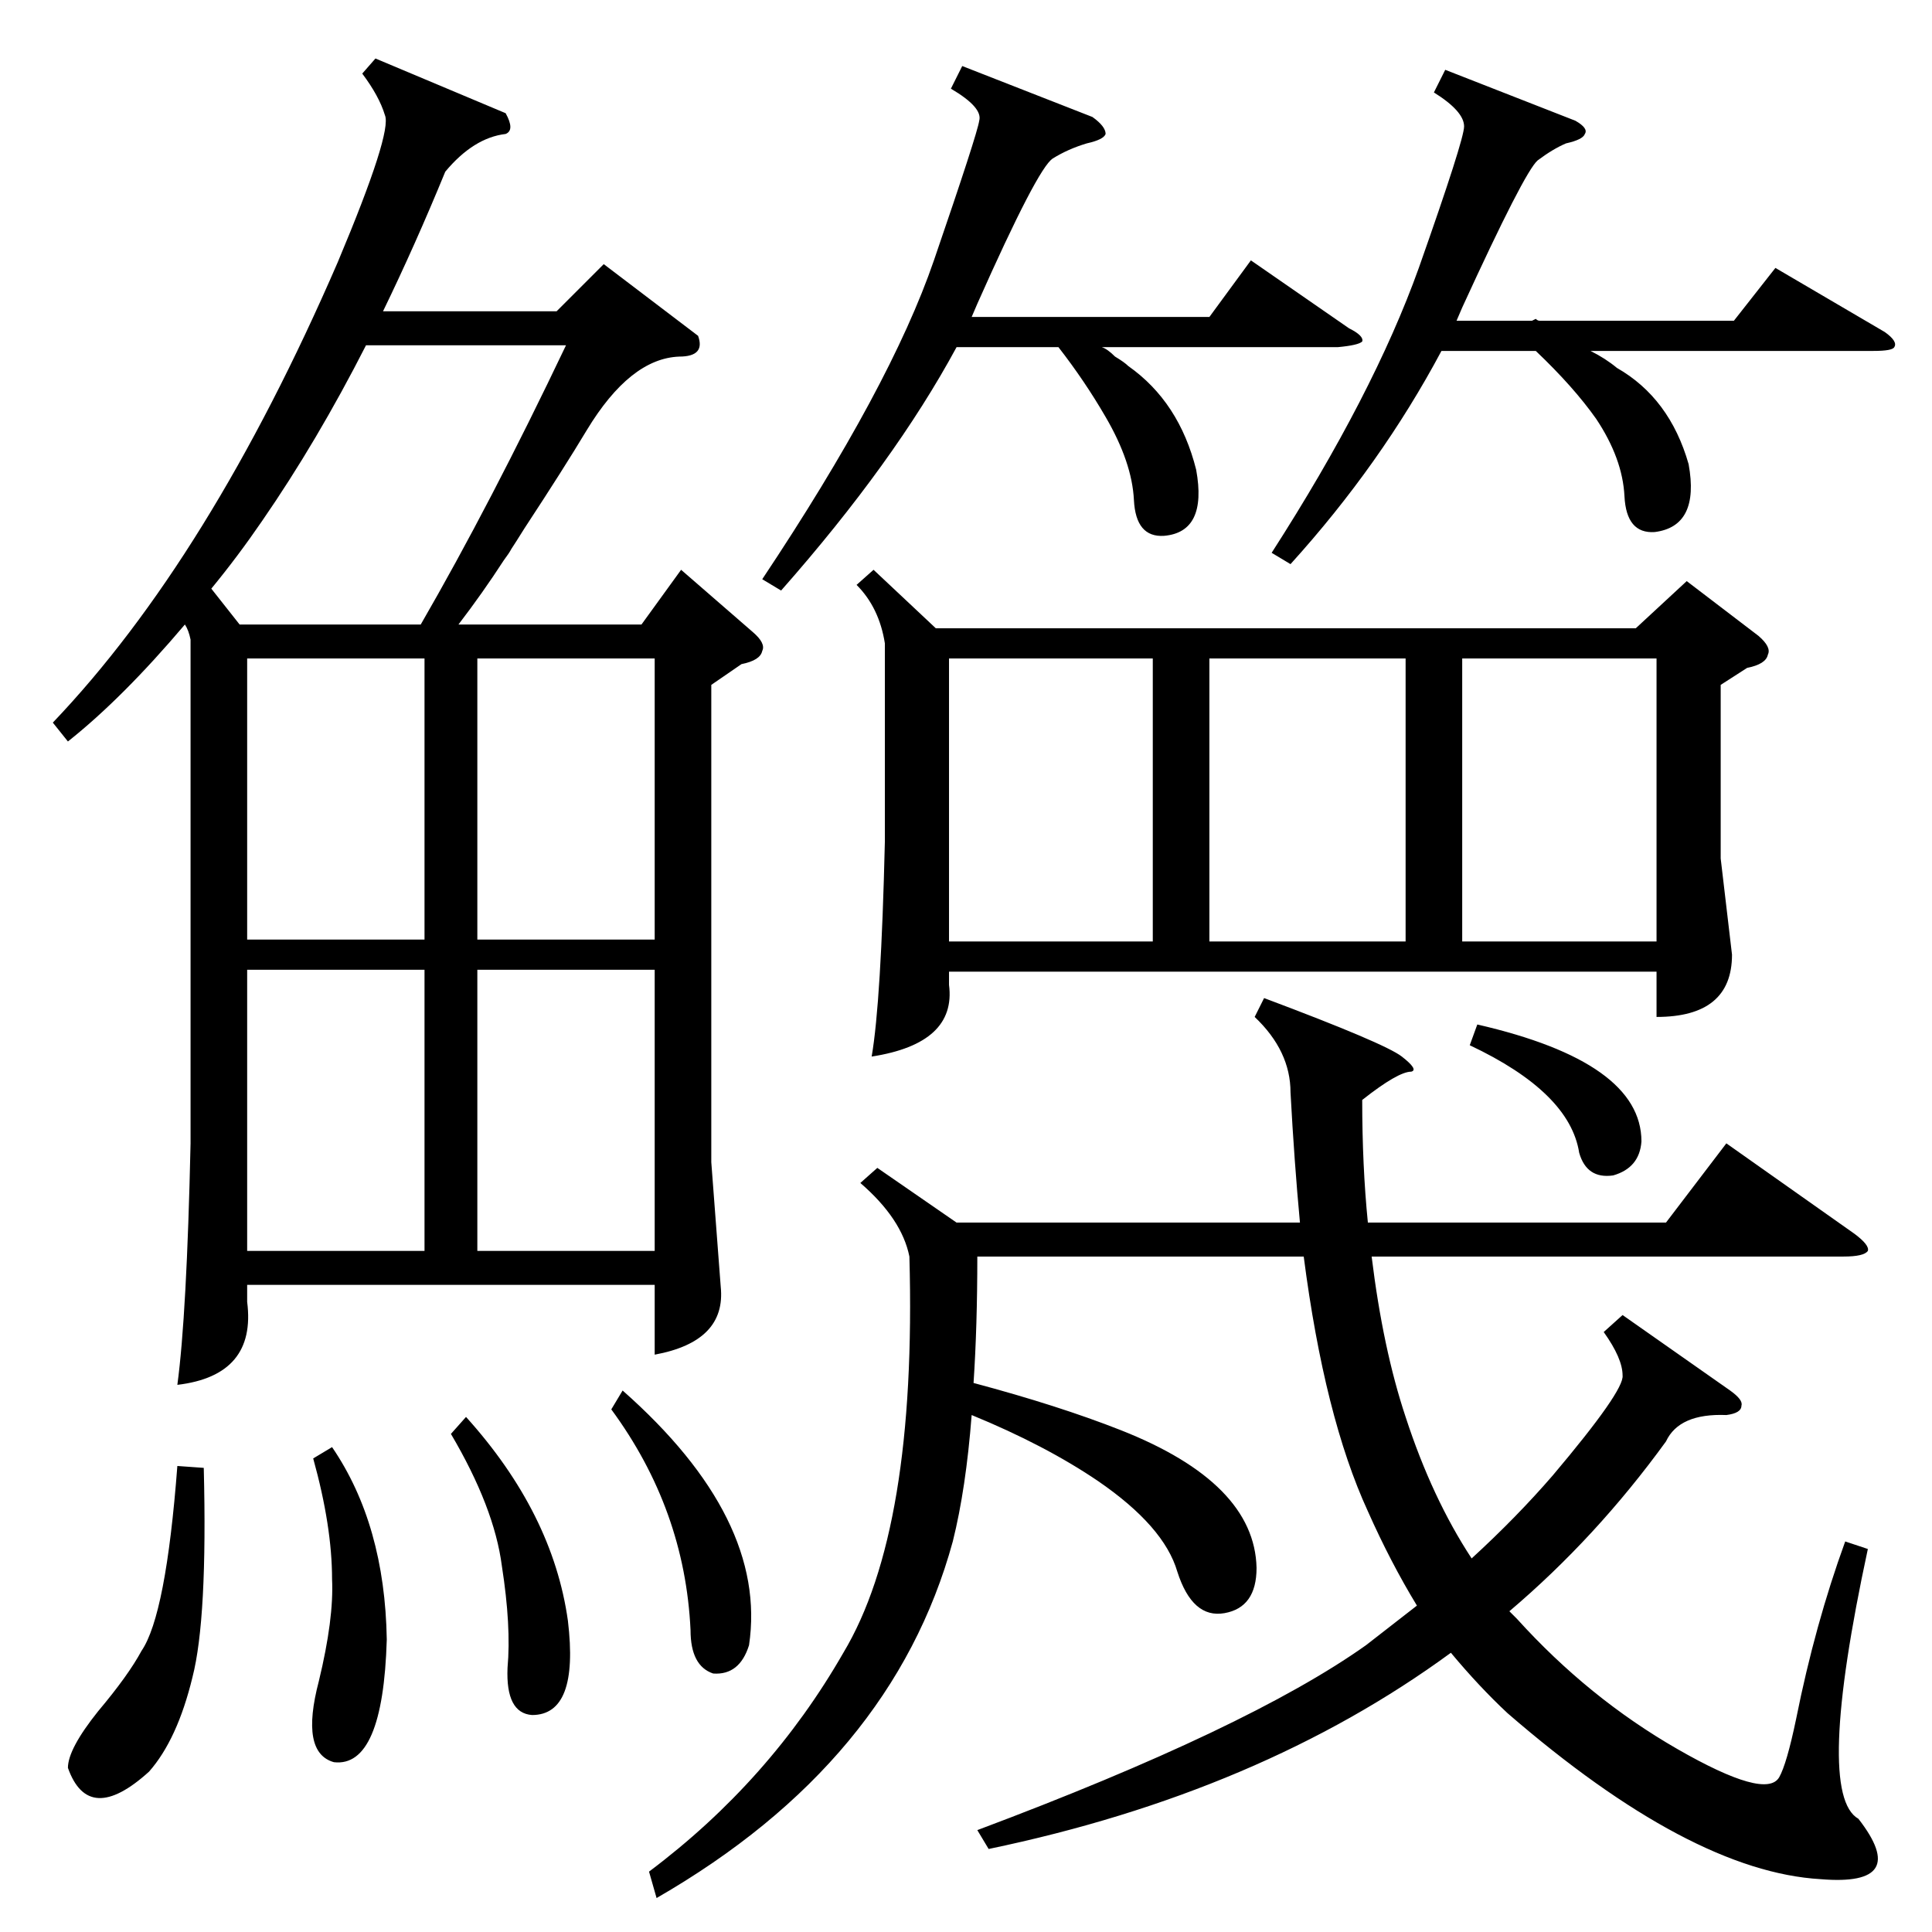 <?xml version="1.0" standalone="no"?>
<!DOCTYPE svg PUBLIC "-//W3C//DTD SVG 1.1//EN" "http://www.w3.org/Graphics/SVG/1.1/DTD/svg11.dtd" >
<svg xmlns="http://www.w3.org/2000/svg" xmlns:xlink="http://www.w3.org/1999/xlink" version="1.1" viewBox="0 -205 1024 1024">
  <g transform="matrix(1 0 0 -1 0 819)">
   <path fill="currentColor"
d="M370 846q4 -11 -10 -11q-26 -1 -49 -39q-12 -20 -33 -52q-5 -8 -7 -11q-1 -2 -4 -6q-11 -17 -24 -34h97l21 29l38 -33q7 -6 5 -10q-1 -5 -11 -7l-16 -11v-253l5 -66q3 -29 -35 -36v37h-216v-9q5 -39 -37 -44q5 37 7 128v267q-1 5 -3 8q-33 -39 -62 -62l-8 10
q83 87 151 244q29 69 25 78q-3 10 -12 22l7 8l69 -29q5 -9 0 -11q-17 -2 -32 -20q-16 -39 -33 -74h92l25 25zM463 722l33 -31h371l27 25l38 -29q7 -6 5 -10q-1 -5 -11 -7l-14 -9v-92l6 -51q0 -33 -40 -33v24h-375v-7q4 -31 -41 -38q5 29 7 114v105q-3 19 -15 31zM665 485
l5 10q64 -24 73 -31t5 -8q-7 0 -26 -15q0 -35 3 -65h158l32 42l68 -48q8 -6 7 -9q-2 -3 -13 -3h-250q6 -49 18 -85q14 -43 35 -75q24 22 43 44q38 45 37 53q0 9 -10 23l10 9l57 -40q7 -5 6 -8q0 -4 -8 -5q-25 1 -32 -14q-37 -51 -83 -90l4 -4q38 -42 85 -69t54 -15q4 7 9 31
q10 50 26 94l12 -4q-28 -130 -5 -143q14 -18 9 -26t-29 -6q-69 4 -166 88q-15 14 -30 32q-101 -74 -245 -104l-6 10q144 54 206 98l27 21q-14 23 -26 50q-23 50 -34 135h-173q0 -37 -2 -67q45 -12 78 -25q71 -28 72 -73q0 -21 -17 -24t-25 22q-7 24 -42 48q-28 19 -67 35
q-3 -39 -10 -67q-32 -117 -157 -189l-4 14q64 48 103 116q39 65 35 210q-4 20 -26 39l9 8l42 -29h182q-3 32 -5 69q0 22 -19 40zM194 841q-26 -51 -55 -93q-13 -19 -27 -36l15 -19h96q37 64 77 148h-106zM510 989l69 -27q7 -5 7 -9q-1 -3 -10 -5q-10 -3 -18 -8t-40 -77
l-3 -7h126l22 30l52 -36q8 -4 7 -7q-2 -2 -13 -3h-125q3 -1 7 -5q5 -3 7 -5q27 -19 36 -55q6 -33 -17 -35q-15 -1 -16 19t-15 44q-11 19 -25 37h-54q-33 -61 -93 -129l-10 6q68 102 91 169t24 74q2 7 -15 17zM766 987l69 -27q7 -4 5 -7q-1 -3 -10 -5q-7 -3 -15 -9
q-7 -6 -40 -78l-3 -7h40l2 1q1 -1 2 -1h103l22 28l58 -34q7 -5 5 -8q-1 -2 -11 -2h-150q8 -4 14 -9q28 -16 38 -51q6 -33 -18 -36q-15 -1 -16 19t-15 41q-12 17 -32 36h-50q-32 -60 -80 -113l-10 6q54 84 78 151q24 68 24 75q0 8 -16 18zM611 675h-108v-150h108v150z
M745 675h-104v-150h104v150zM775 525h103v150h-103v-150zM253 526h94v149h-94v-149zM225 510h-94v-149h94v149zM225 675h-94v-149h94v149zM347 510h-94v-149h94v149zM108 246q2 -80 -6 -111q-8 -33 -23 -50q-32 -29 -43 2q0 10 16 30q16 19 23 32q13 19 19 98zM166 251l10 6
q28 -41 29 -102q-2 -68 -28 -65q-18 5 -8 43q8 33 7 54q0 28 -10 64zM239 264l8 9q46 -51 54 -108q6 -50 -19 -50q-14 1 -13 25q2 22 -3 54q-4 31 -27 70zM324 277l6 10q77 -68 67 -135q-5 -16 -19 -15q-12 4 -12 23q-3 64 -42 117zM779 470l4 11q87 -20 87 -62
q-1 -14 -15 -18q-14 -2 -18 12q-5 32 -58 57z" />
  </g>

</svg>
